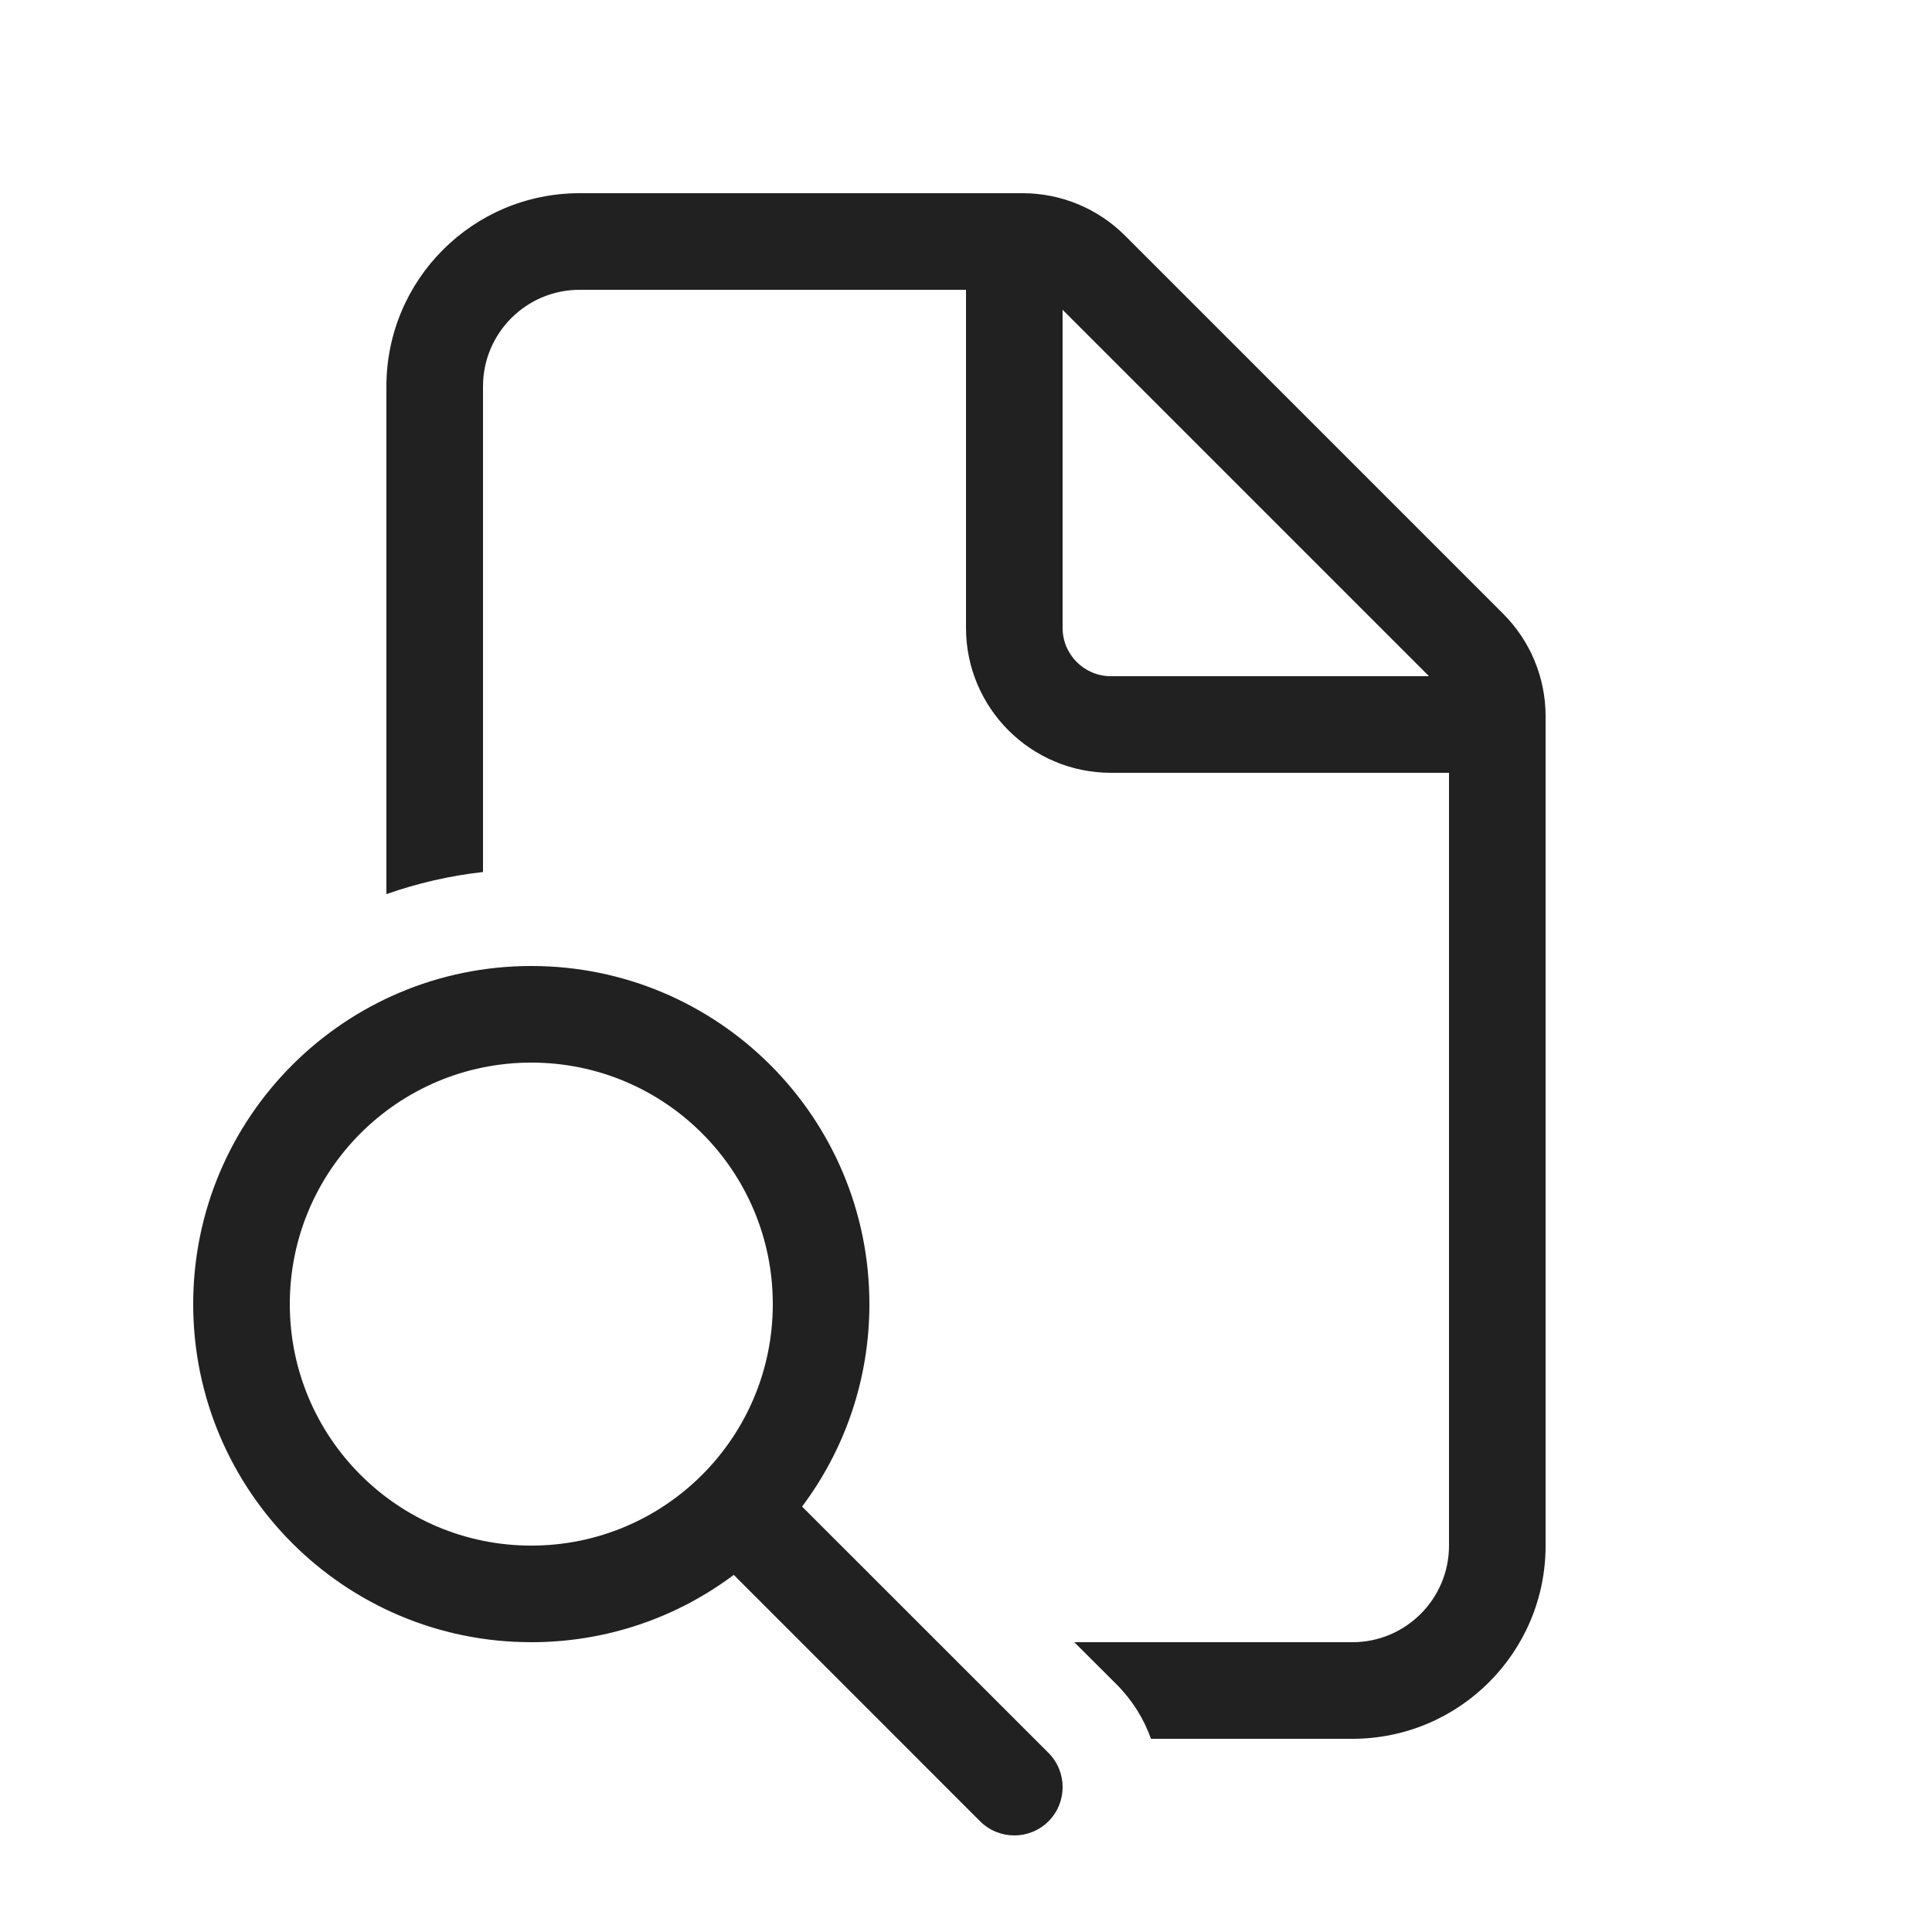 <svg viewBox="0 0 20 20" fill="none" xmlns="http://www.w3.org/2000/svg">
<path d="M4 4C4 2.895 4.895 2 6 2H10.586C10.984 2 11.365 2.158 11.646 2.439L15.561 6.354C15.842 6.635 16 7.016 16 7.414V16C16 17.105 15.105 18 14 18H11.915C11.842 17.795 11.724 17.603 11.561 17.439L11.121 17H14C14.552 17 15 16.552 15 16V8H11.5C10.672 8 10 7.328 10 6.5V3H6C5.448 3 5 3.448 5 4V9.027C4.653 9.066 4.318 9.144 4 9.256V4ZM11.5 7H14.793L11 3.207V6.5C11 6.776 11.224 7 11.5 7ZM5.5 17C6.286 17 7.012 16.741 7.596 16.303L10.146 18.854C10.342 19.049 10.658 19.049 10.854 18.854C11.049 18.658 11.049 18.342 10.854 18.146L8.303 15.596C8.741 15.012 9 14.286 9 13.5C9 11.567 7.433 10 5.5 10C3.567 10 2 11.567 2 13.5C2 15.433 3.567 17 5.5 17ZM5.5 16C4.119 16 3 14.881 3 13.5C3 12.119 4.119 11 5.5 11C6.881 11 8 12.119 8 13.5C8 14.881 6.881 16 5.5 16Z" fill="#212121"/>
</svg>
